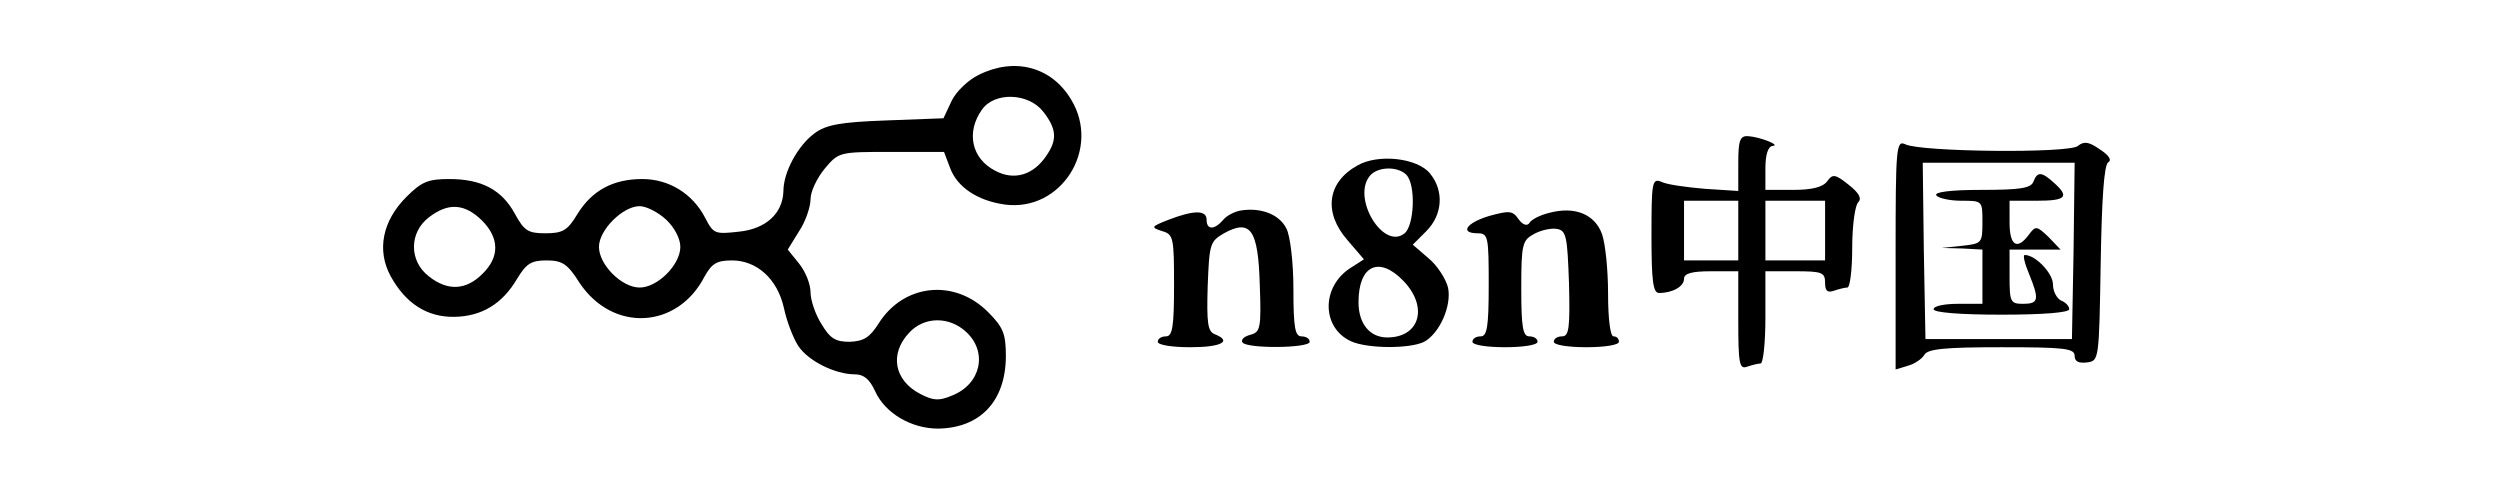 <?xml version="1.0" standalone="no"?>
<!DOCTYPE svg PUBLIC "-//W3C//DTD SVG 20010904//EN"
 "http://www.w3.org/TR/2001/REC-SVG-20010904/DTD/svg10.dtd">
<svg version="1.0" xmlns="http://www.w3.org/2000/svg"
 width="128" height="25" viewBox="0 0 322 90"
 preserveAspectRatio="xMidYMid meet">

<g transform="translate(0,90) scale(0.1,-0.1)"
fill="#000000" stroke="none">
<path d="M1110 762 c-19 -9 -42 -31 -50 -48 l-15 -32 -106 -4 c-84 -3 -111 -8
-132 -24 -30 -22 -57 -71 -57 -106 -1 -41 -32 -70 -82 -75 -44 -5 -47 -4 -62
25 -23 45 -67 72 -116 72 -54 0 -93 -21 -120 -65 -18 -30 -27 -35 -59 -35 -32
0 -39 5 -56 36 -24 44 -61 64 -121 64 -39 0 -51 -5 -79 -33 -44 -44 -55 -98
-29 -146 28 -51 68 -76 118 -75 50 1 88 24 115 70 17 28 26 34 54 34 29 0 39
-6 61 -41 61 -92 181 -86 231 12 13 23 22 29 50 29 46 0 84 -34 96 -88 5 -24
17 -55 26 -69 18 -28 68 -53 105 -53 16 0 27 -9 37 -31 18 -40 66 -69 116 -69
78 1 125 51 125 134 0 41 -5 53 -33 81 -62 62 -156 52 -202 -22 -16 -25 -27
-32 -53 -33 -26 0 -36 6 -52 33 -11 17 -20 44 -20 58 0 15 -9 38 -21 53 l-21
26 21 34 c12 18 21 45 21 59 0 14 12 39 26 56 26 31 27 31 123 31 l97 0 11
-29 c13 -36 51 -61 101 -68 104 -14 178 103 122 194 -36 60 -104 78 -170 45z
m119 -68 c25 -32 26 -52 5 -82 -24 -35 -59 -45 -93 -27 -44 22 -55 71 -25 113
23 33 86 31 113 -4z m-1035 -200 c33 -33 33 -68 1 -99 -30 -30 -64 -32 -99 -4
-36 28 -36 80 0 108 36 28 66 26 98 -5z m340 1 c15 -14 26 -35 26 -50 0 -33
-42 -75 -75 -75 -33 0 -75 42 -75 75 0 31 44 75 75 75 12 0 34 -11 49 -25z
m553 -207 c40 -37 27 -96 -26 -117 -24 -10 -34 -10 -59 3 -48 25 -57 74 -20
113 28 30 74 30 105 1z"/>
<path d="M2510 599 l0 -51 -62 4 c-35 3 -71 8 -80 13 -17 7 -18 -2 -18 -99 0
-85 3 -106 14 -106 25 0 46 12 46 26 0 10 14 14 50 14 l50 0 0 -91 c0 -79 2
-90 16 -85 9 3 20 6 25 6 5 0 9 38 9 85 l0 85 55 0 c49 0 55 -2 55 -21 0 -15
4 -19 16 -15 9 3 20 6 25 6 5 0 9 33 9 73 0 40 5 78 11 84 7 7 2 17 -17 32
-25 20 -30 21 -40 7 -8 -11 -28 -16 -63 -16 l-51 0 0 40 c0 25 5 40 13 41 17
1 -24 17 -45 18 -15 1 -18 -8 -18 -50z m0 -124 l0 -55 -50 0 -50 0 0 55 0 55
50 0 50 0 0 -55z m160 0 l0 -55 -55 0 -55 0 0 55 0 55 55 0 55 0 0 -55z"/>
<path d="M2800 430 l0 -211 23 7 c12 3 26 13 30 20 6 11 39 14 142 14 116 0
135 -2 135 -16 0 -10 7 -14 23 -12 22 3 22 5 25 183 2 117 6 181 14 186 7 4 1
13 -16 24 -20 14 -29 15 -40 6 -17 -14 -290 -11 -318 3 -17 8 -18 -5 -18 -204z
m328 8 l-3 -163 -135 0 -135 0 -3 163 -2 162 140 0 140 0 -2 -162z"/>
<path d="M3054 565 c-5 -12 -25 -15 -96 -15 -57 0 -87 -4 -83 -10 3 -5 24 -10
46 -10 39 0 39 0 39 -39 0 -39 -1 -40 -37 -44 l-38 -4 38 -1 37 -2 0 -50 0
-50 -45 0 c-25 0 -45 -4 -45 -10 0 -6 48 -10 125 -10 79 0 125 4 125 10 0 6
-7 13 -15 16 -8 4 -15 17 -15 30 0 20 -32 54 -52 54 -4 0 0 -16 8 -35 19 -47
18 -55 -11 -55 -23 0 -25 3 -25 50 l0 50 47 0 47 0 -22 23 c-22 21 -24 21 -36
5 -22 -30 -36 -21 -36 22 l0 40 50 0 c54 0 61 7 32 33 -23 21 -31 21 -38 2z"/>
<path d="M1808 595 c-56 -31 -63 -87 -18 -138 l30 -35 -25 -16 c-54 -35 -53
-110 1 -135 31 -14 109 -14 135 -1 29 16 51 67 44 100 -4 16 -20 41 -36 54
l-29 25 25 25 c30 30 33 74 7 106 -23 29 -96 37 -134 15z m90 -17 c18 -18 15
-93 -3 -108 -39 -32 -98 65 -64 106 14 17 51 18 67 2z m-5 -196 c46 -48 30
-104 -30 -104 -32 0 -53 25 -53 65 0 68 38 86 83 39z"/>
<path d="M1593 512 c-12 -2 -27 -10 -33 -18 -16 -18 -30 -18 -30 1 0 18 -23
18 -70 0 -33 -13 -33 -14 -12 -21 21 -6 22 -12 22 -100 0 -77 -3 -94 -15 -94
-8 0 -15 -4 -15 -10 0 -6 27 -10 60 -10 57 0 78 11 45 24 -13 5 -15 21 -13 88
3 78 4 83 30 98 49 27 63 7 66 -94 3 -81 1 -88 -17 -93 -12 -3 -18 -9 -15 -14
7 -12 124 -11 124 1 0 6 -7 10 -15 10 -12 0 -15 16 -15 88 0 49 -6 98 -13 111
-13 26 -47 39 -84 33z"/>
<path d="M2163 508 c-18 -4 -35 -13 -38 -19 -4 -6 -12 -4 -20 7 -11 16 -17 16
-54 6 -43 -13 -55 -32 -21 -32 19 0 20 -7 20 -95 0 -78 -3 -95 -15 -95 -8 0
-15 -4 -15 -10 0 -6 27 -10 60 -10 33 0 60 4 60 10 0 6 -7 10 -15 10 -12 0
-15 16 -15 88 0 83 2 89 24 101 13 7 32 11 42 9 17 -3 19 -14 22 -101 2 -82 0
-97 -13 -97 -8 0 -15 -4 -15 -10 0 -6 27 -10 60 -10 33 0 60 4 60 10 0 6 -4
10 -10 10 -6 0 -10 33 -10 79 0 43 -5 92 -11 109 -13 37 -50 52 -96 40z"/>
</g>
</svg>
